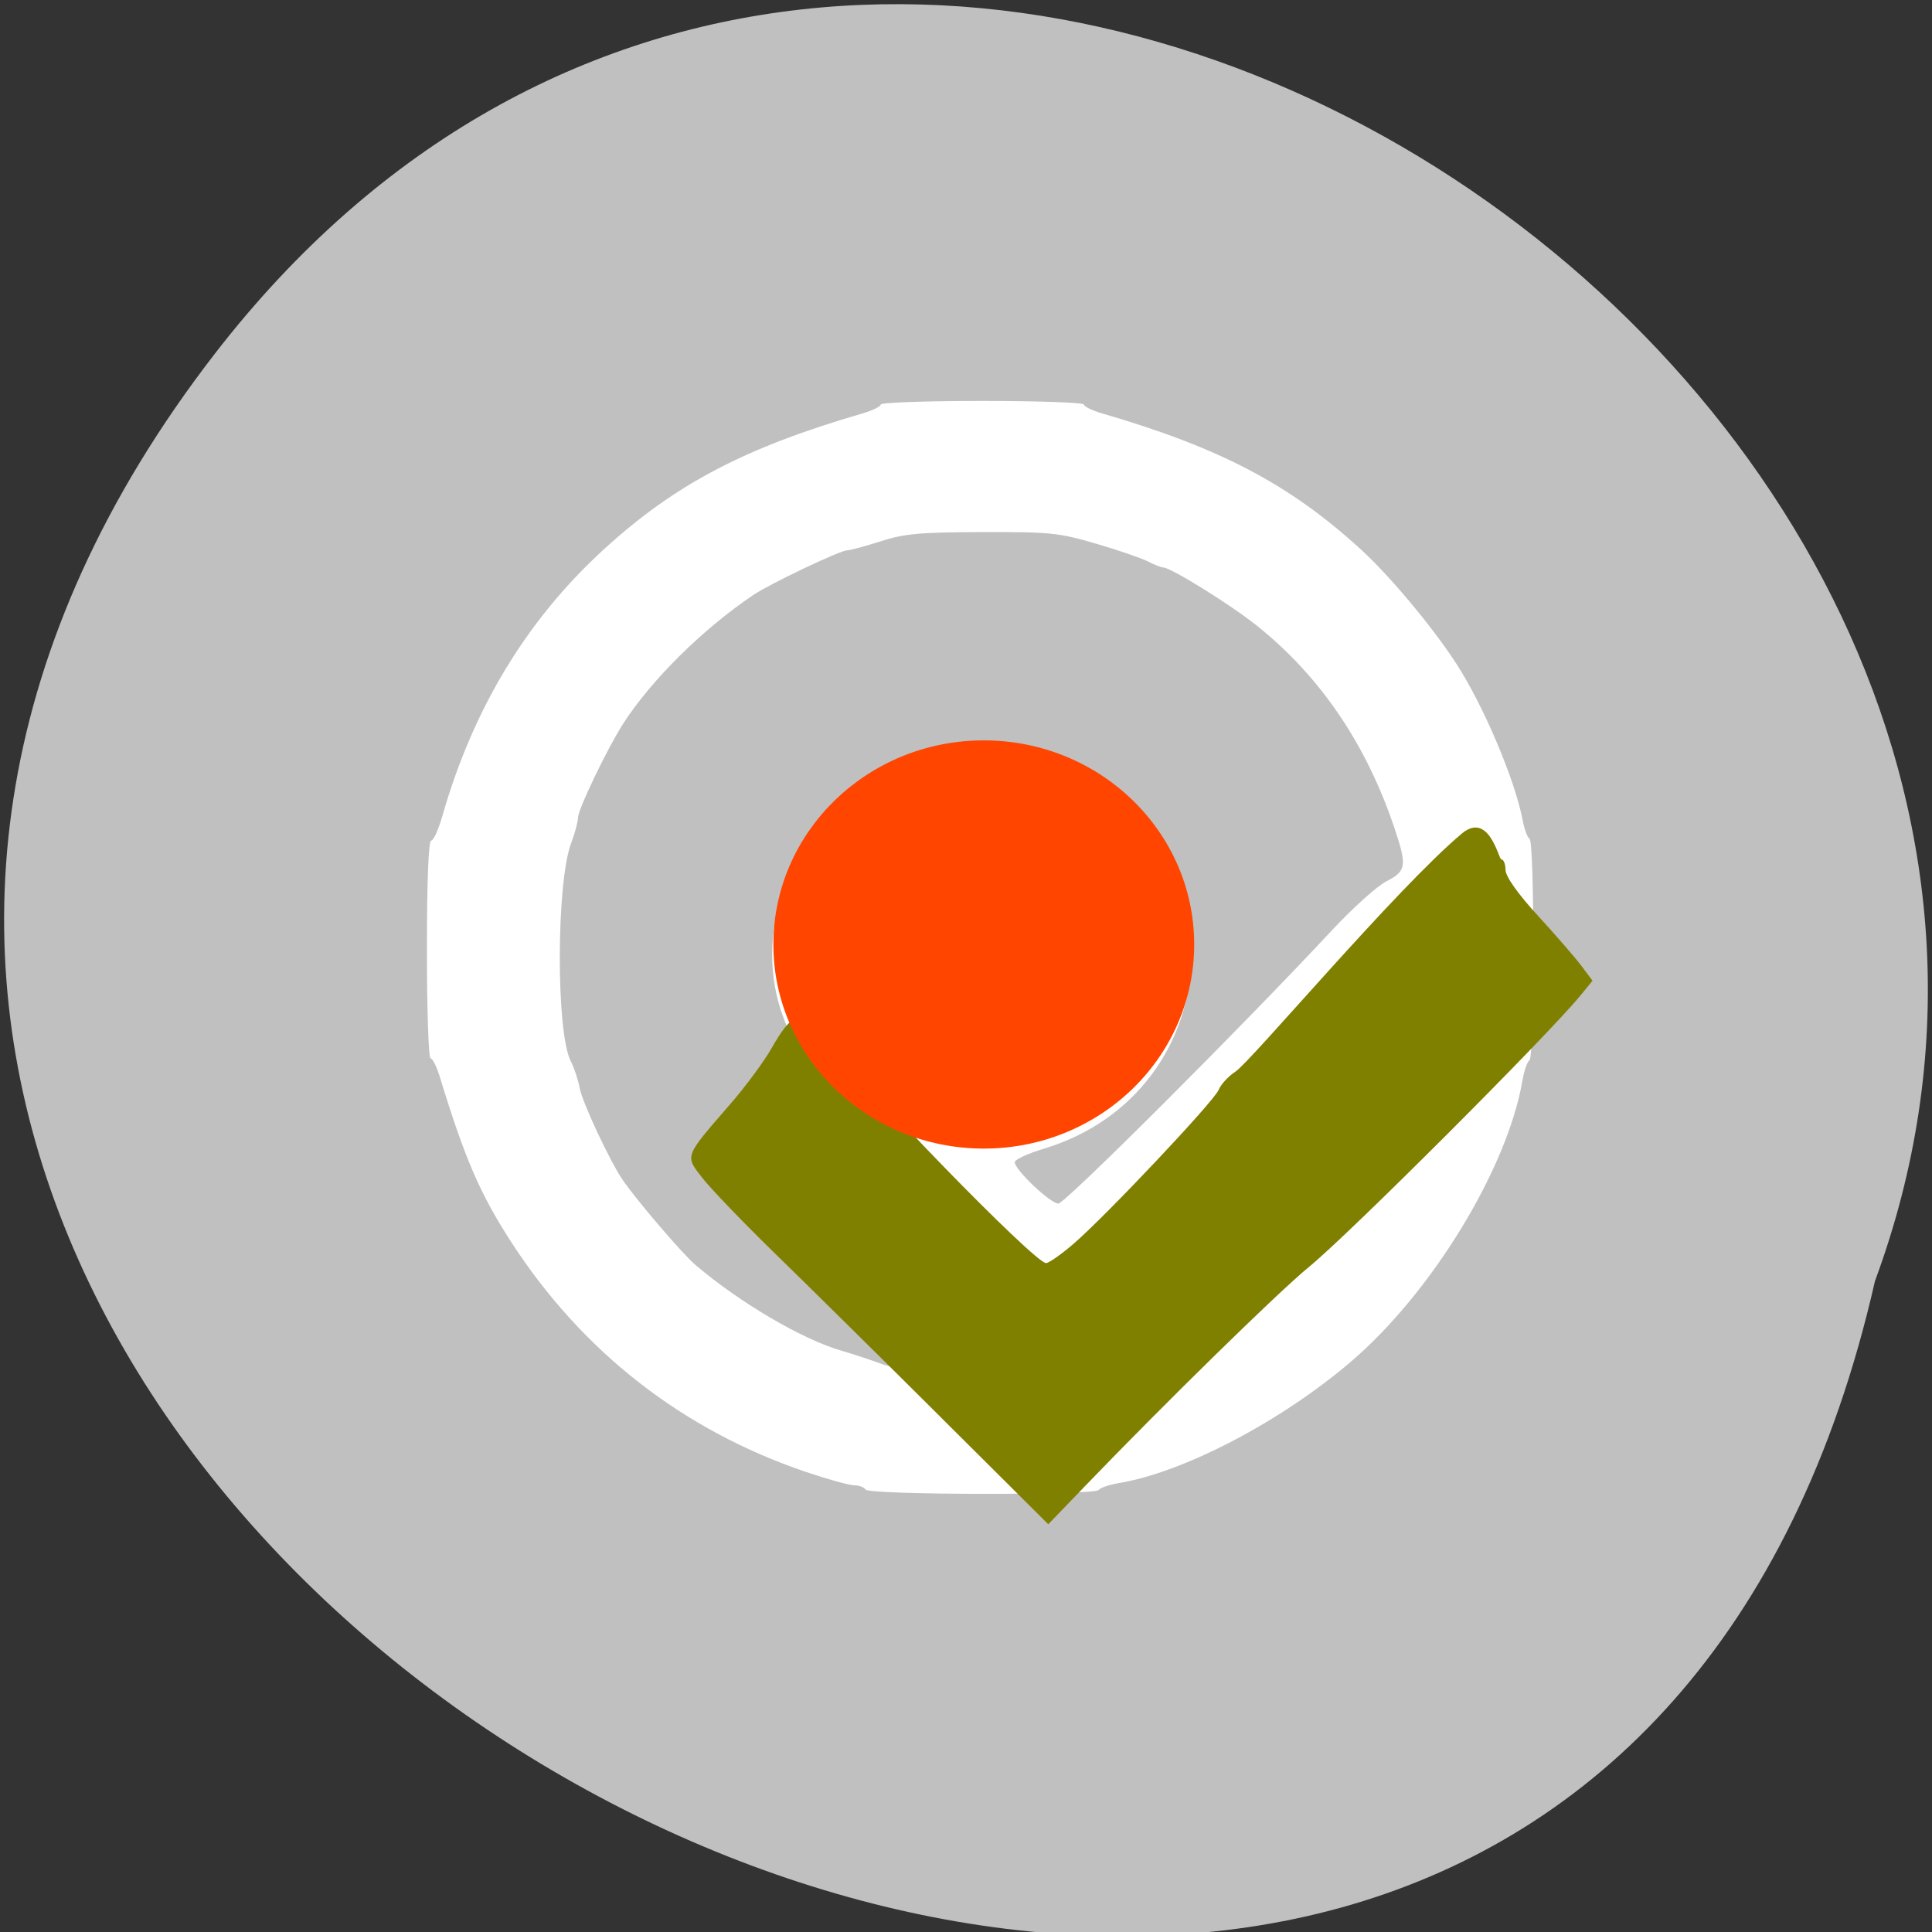 <svg xmlns="http://www.w3.org/2000/svg" viewBox="0 0 256 256"><rect x="0" y="0" width="256" height="256" fill="#333333" stroke="none"/><path d="m 28.441 46.903 c -118.63 153.55 176.8 312.95 220 122.85 44.27 -119.72 -132.09 -236.64 -220 -122.85 z" fill="#c0c0c0" color="#000"/><g transform="matrix(1.09 0 0 1.068 -11.01 -2.48)" fill="#2f4f4f"><path d="m 115.33 187.13 c -0.179 -0.291 -0.805 -0.53 -1.392 -0.53 -0.587 0 -3.233 -0.749 -5.88 -1.665 -14.953 -5.174 -27.16 -14.887 -35.791 -28.484 -3.809 -6 -5.66 -10.369 -8.712 -20.566 -0.371 -1.238 -0.872 -2.251 -1.115 -2.251 -0.243 0 -0.441 -6.078 -0.441 -13.506 0 -8.392 0.193 -13.506 0.511 -13.506 0.281 0 0.894 -1.371 1.363 -3.046 3.73 -13.325 10.269 -24.355 19.605 -33.07 8.671 -8.093 17.09 -12.613 31.457 -16.887 1.228 -0.365 2.233 -0.865 2.233 -1.109 0 -0.245 5.556 -0.445 12.347 -0.445 6.791 0 12.347 0.2 12.347 0.445 0 0.245 1 0.744 2.233 1.109 14.366 4.274 22.786 8.795 31.457 16.887 3.534 3.298 8.696 9.607 11.593 14.169 3.315 5.22 7.132 14.422 8.06 19.435 0.203 1.096 0.579 2.123 0.835 2.282 0.619 0.386 0.606 27.09 -0.014 27.477 -0.264 0.164 -0.646 1.29 -0.849 2.502 -1.836 10.957 -11.06 26.378 -20.903 34.937 -8.533 7.421 -20.249 13.67 -28.16 15.02 -1.181 0.201 -2.281 0.583 -2.444 0.849 -0.415 0.677 -27.928 0.633 -28.345 -0.046 z m 3.293 -16.875 c -0.692 -0.769 -2.544 -2.809 -4.115 -4.534 -1.571 -1.724 -3.211 -3.531 -3.644 -4.01 -0.433 -0.483 -3.448 -3.642 -6.699 -7.02 -5.585 -5.802 -5.911 -6.261 -5.911 -8.319 0 -2.02 0.337 -2.53 4.53 -6.915 5.05 -5.283 4.901 -4.653 2.592 -10.783 -3.886 -10.317 0.529 -23.09 10.33 -29.89 5.95 -4.127 14.06 -5.414 20.911 -3.317 4.528 1.387 7.255 3 10.659 6.318 5.419 5.278 7.724 10.753 7.724 18.346 0 11.721 -6.997 21.326 -17.996 24.703 -1.951 0.599 -3.547 1.355 -3.547 1.679 0 0.942 4.333 5.133 5.306 5.133 0.81 0 22.353 -21.96 33.25 -33.898 2.527 -2.767 5.514 -5.508 6.637 -6.091 2.421 -1.256 2.514 -1.896 0.959 -6.621 -3.427 -10.411 -9.03 -18.822 -16.731 -25.1 -3.229 -2.633 -10.448 -7.205 -11.388 -7.213 -0.239 -0.002 -1.068 -0.337 -1.844 -0.745 -0.776 -0.408 -3.613 -1.4 -6.305 -2.204 -4.526 -1.352 -5.568 -1.46 -13.827 -1.437 -7.609 0.021 -9.438 0.19 -12.347 1.141 -1.878 0.614 -3.716 1.119 -4.083 1.123 -0.867 0.009 -9.376 4.142 -11.415 5.545 -6.118 4.21 -12.332 10.475 -15.783 15.913 -1.858 2.929 -5.478 10.582 -5.512 11.653 -0.018 0.583 -0.391 2.01 -0.828 3.178 -1.827 4.866 -1.87 23.486 -0.063 27.08 0.42 0.836 0.914 2.36 1.098 3.387 0.309 1.723 3.642 8.996 5.185 11.311 1.674 2.514 7.293 9.219 8.883 10.6 5.4 4.691 13 9.243 17.789 10.651 1.3 0.382 3.31 1.053 4.465 1.489 2.697 1.019 3.306 0.612 1.718 -1.151 z" fill="#fff"/><g fill-rule="evenodd"><path d="m 124.47 178.16 c -7.187 -7.301 -16.244 -16.433 -20.13 -20.293 -3.882 -3.86 -7.876 -8.099 -8.875 -9.42 -2.119 -2.799 -2.227 -2.509 3.453 -9.191 1.828 -2.15 4.075 -5.258 4.993 -6.906 2.199 -3.945 3.191 -4.52 5.255 -3.046 0.875 0.625 2.128 2.048 2.784 3.161 2.249 3.818 23.92 26.563 25.309 26.563 0.346 0 1.84 -1.065 3.319 -2.366 3.994 -3.513 17.1 -17.7 17.665 -19.12 0.269 -0.678 1.183 -1.694 2.031 -2.257 1.913 -1.272 19.431 -22.585 27.518 -29.533 3.309 -2.842 4.508 3.181 4.799 3.181 0.29 0 0.528 0.589 0.528 1.309 0 0.815 1.493 2.97 3.95 5.705 2.173 2.418 4.553 5.219 5.289 6.224 l 1.338 1.828 l -1.434 1.79 c -4.01 5.01 -28.2 29.697 -33.04 33.722 -3.62 3.01 -17.383 16.76 -27.307 27.28 l -4.381 4.644 l -13.07 -13.274 z m 33.754 -13.564 c -122.34 68.852 -61.17 34.426 0 0 z" fill="#808000"/><path d="m 154.71 128.97 c 0 12.673 -10.168 22.947 -22.71 22.947 -12.542 0 -22.71 -10.274 -22.71 -22.947 0 -12.673 10.168 -22.947 22.71 -22.947 12.542 0 22.71 10.274 22.71 22.947 z" transform="matrix(1.102 0 0 1.08 -15.77 -19.785)" fill="#ff4500" stroke="#ff4500"/></g></g></svg>